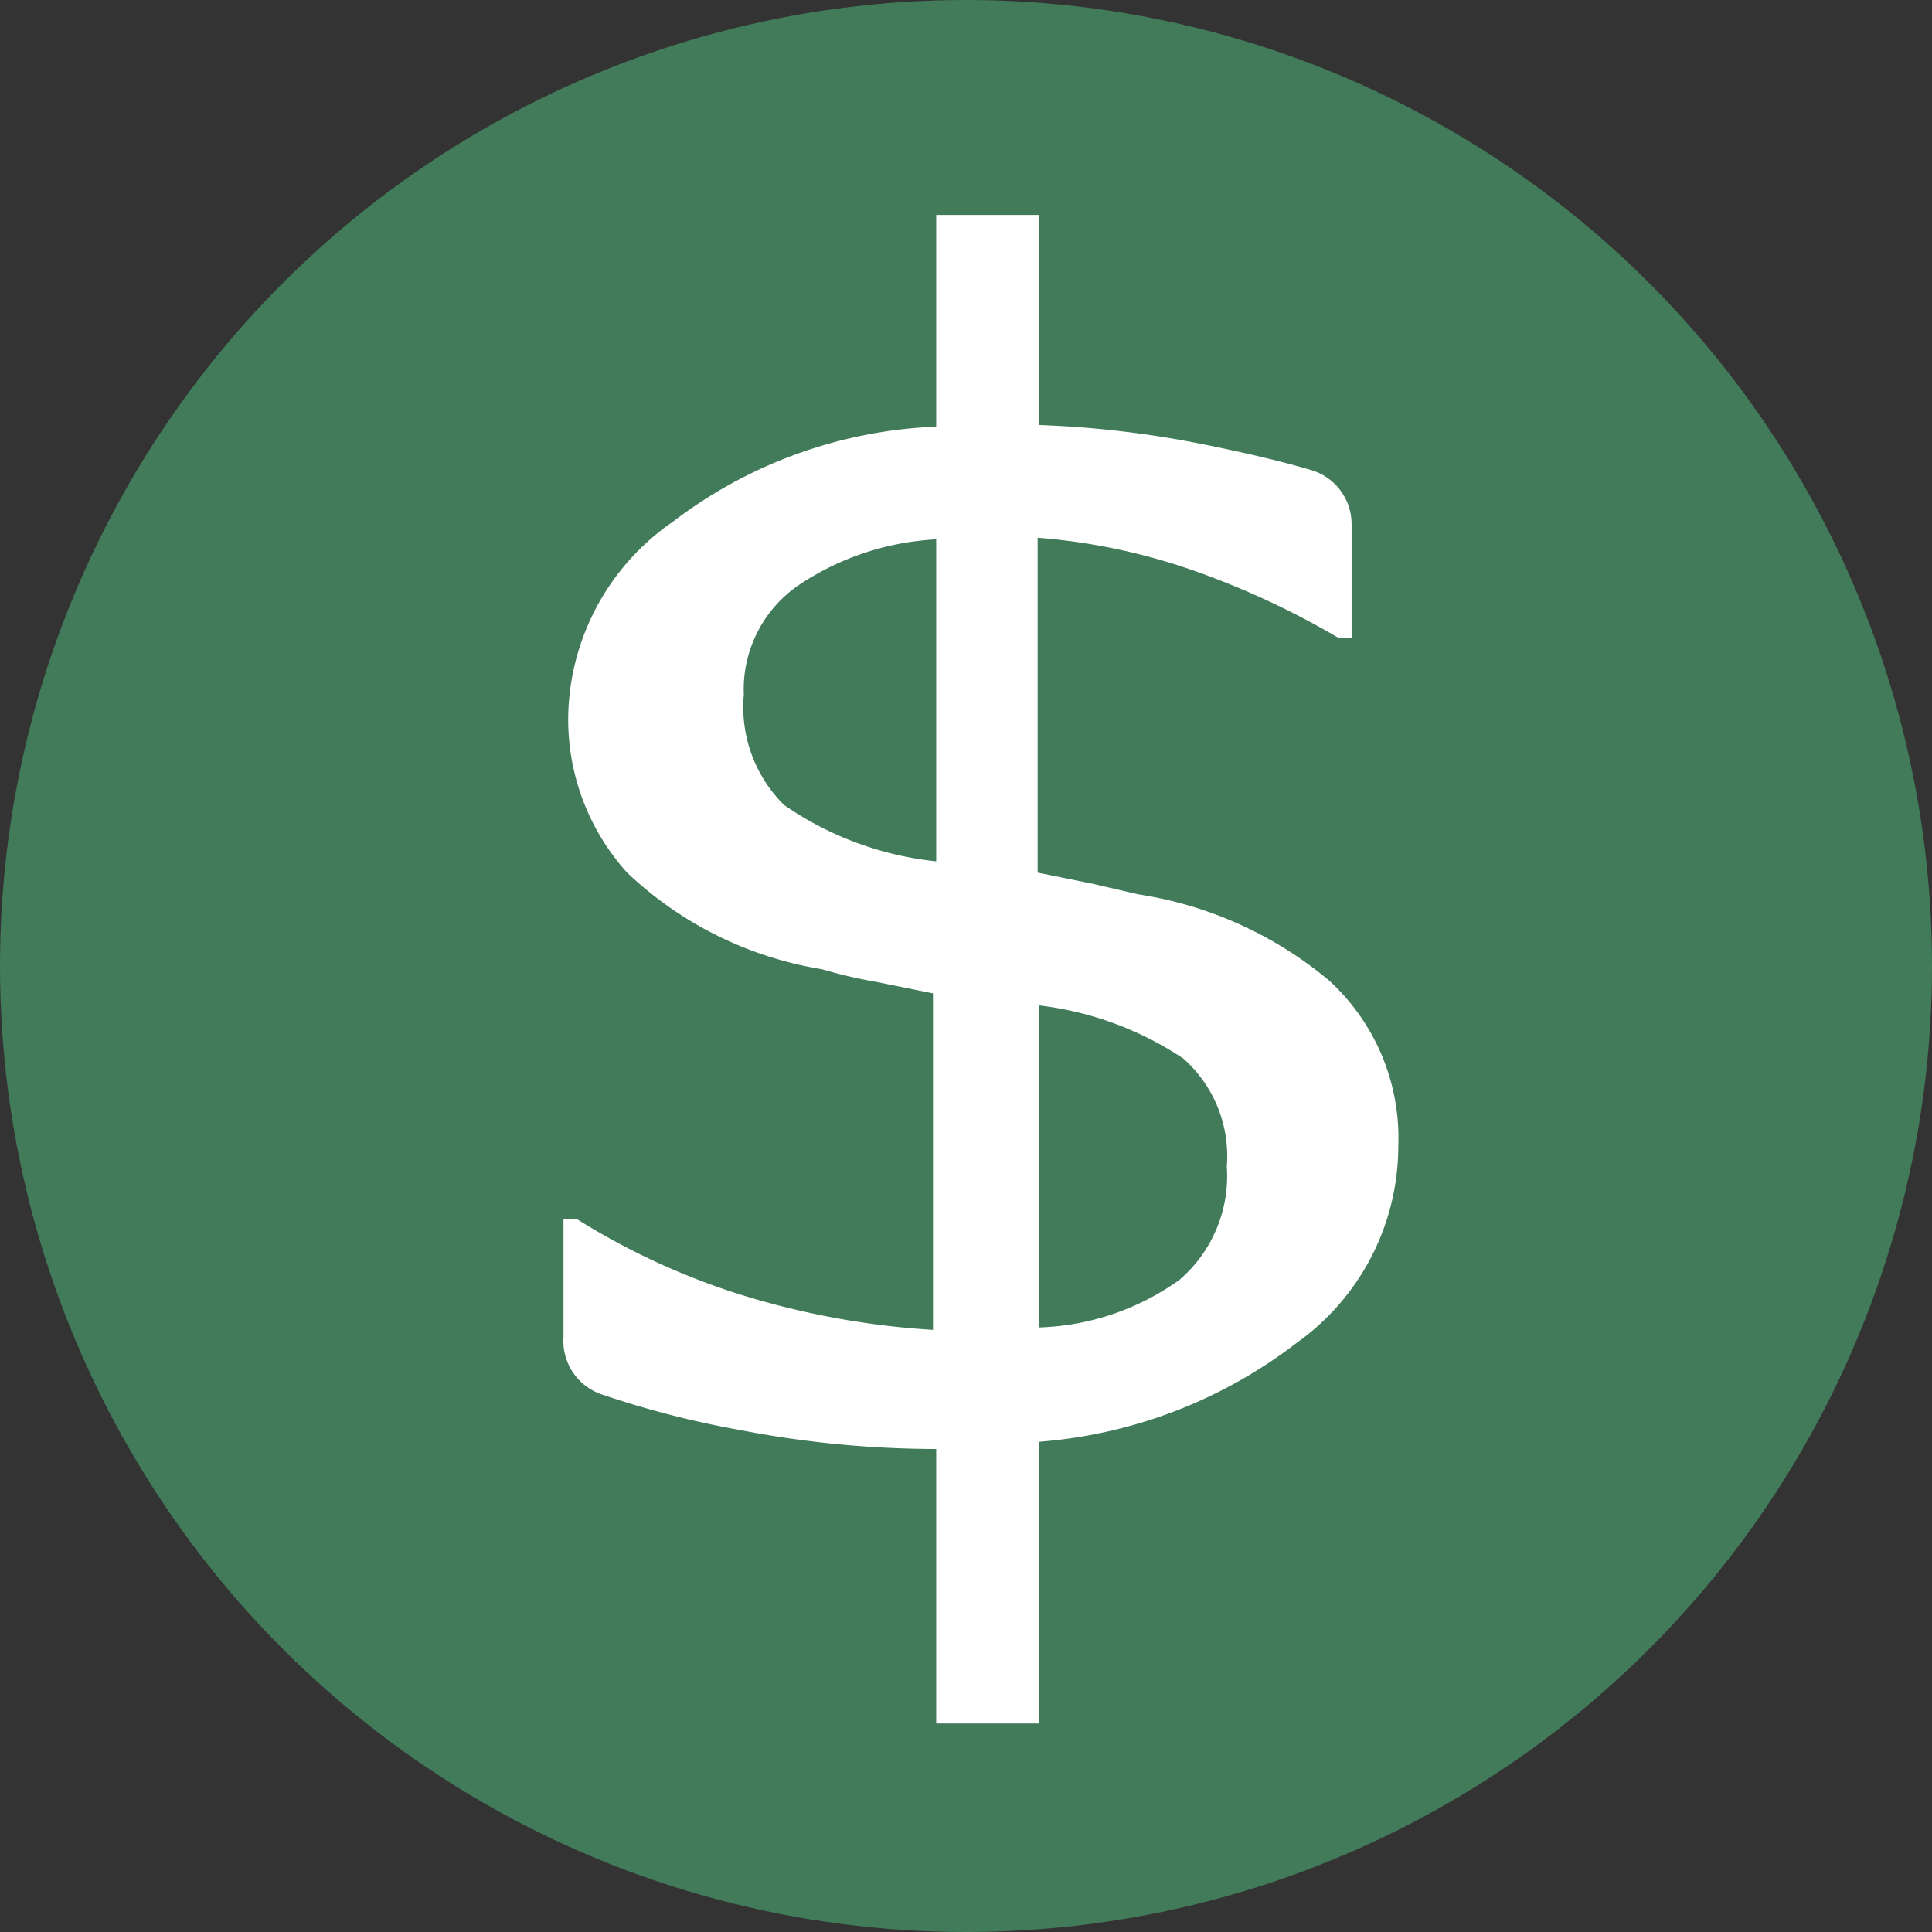 <svg id="Layer_4" data-name="Layer 4" xmlns="http://www.w3.org/2000/svg" viewBox="0 0 24 24"><rect x="0" y="0" width="24" height="24" fill="#333333" stroke="none"/><defs><style>.cls-1{fill:#417b5a;}.cls-2{fill:#fff;}</style></defs><circle class="cls-1" cx="12" cy="12" r="12"/><path class="cls-2" d="M17.37,14.24a3,3,0,0,1-1.26,2.44,6,6,0,0,1-3.2,1.23v3.5H11.63V18a12.9,12.9,0,0,1-2.46-.24,11.65,11.65,0,0,1-1.7-.44A.7.7,0,0,1,7,16.61V15.14h.16a8.83,8.83,0,0,0,2,.93,10.08,10.08,0,0,0,2.43.45V12.34l-.69-.14a6,6,0,0,1-.69-.16,4.58,4.58,0,0,1-2.42-1.2,2.84,2.84,0,0,1-.73-2A3,3,0,0,1,8.36,6.48,5.76,5.76,0,0,1,11.63,5.3V2.67h1.28V5.28A12.57,12.57,0,0,1,15,5.53c.49.1.92.2,1.29.31a.7.7,0,0,1,.5.67V7.92h-.17a10.23,10.23,0,0,0-1.73-.81,7.63,7.63,0,0,0-2-.43v4.16l.69.14.56.13a4.83,4.83,0,0,1,2.37,1.07A2.65,2.65,0,0,1,17.37,14.24ZM11.63,10.7v-4a3.38,3.38,0,0,0-1.71.57,1.57,1.57,0,0,0-.68,1.36A1.71,1.71,0,0,0,9.74,10,4.06,4.06,0,0,0,11.63,10.7Zm3.61,3.79a1.62,1.62,0,0,0-.54-1.34,4.09,4.09,0,0,0-1.79-.66v4a3.16,3.16,0,0,0,1.74-.59A1.7,1.7,0,0,0,15.24,14.49Z"/></svg>